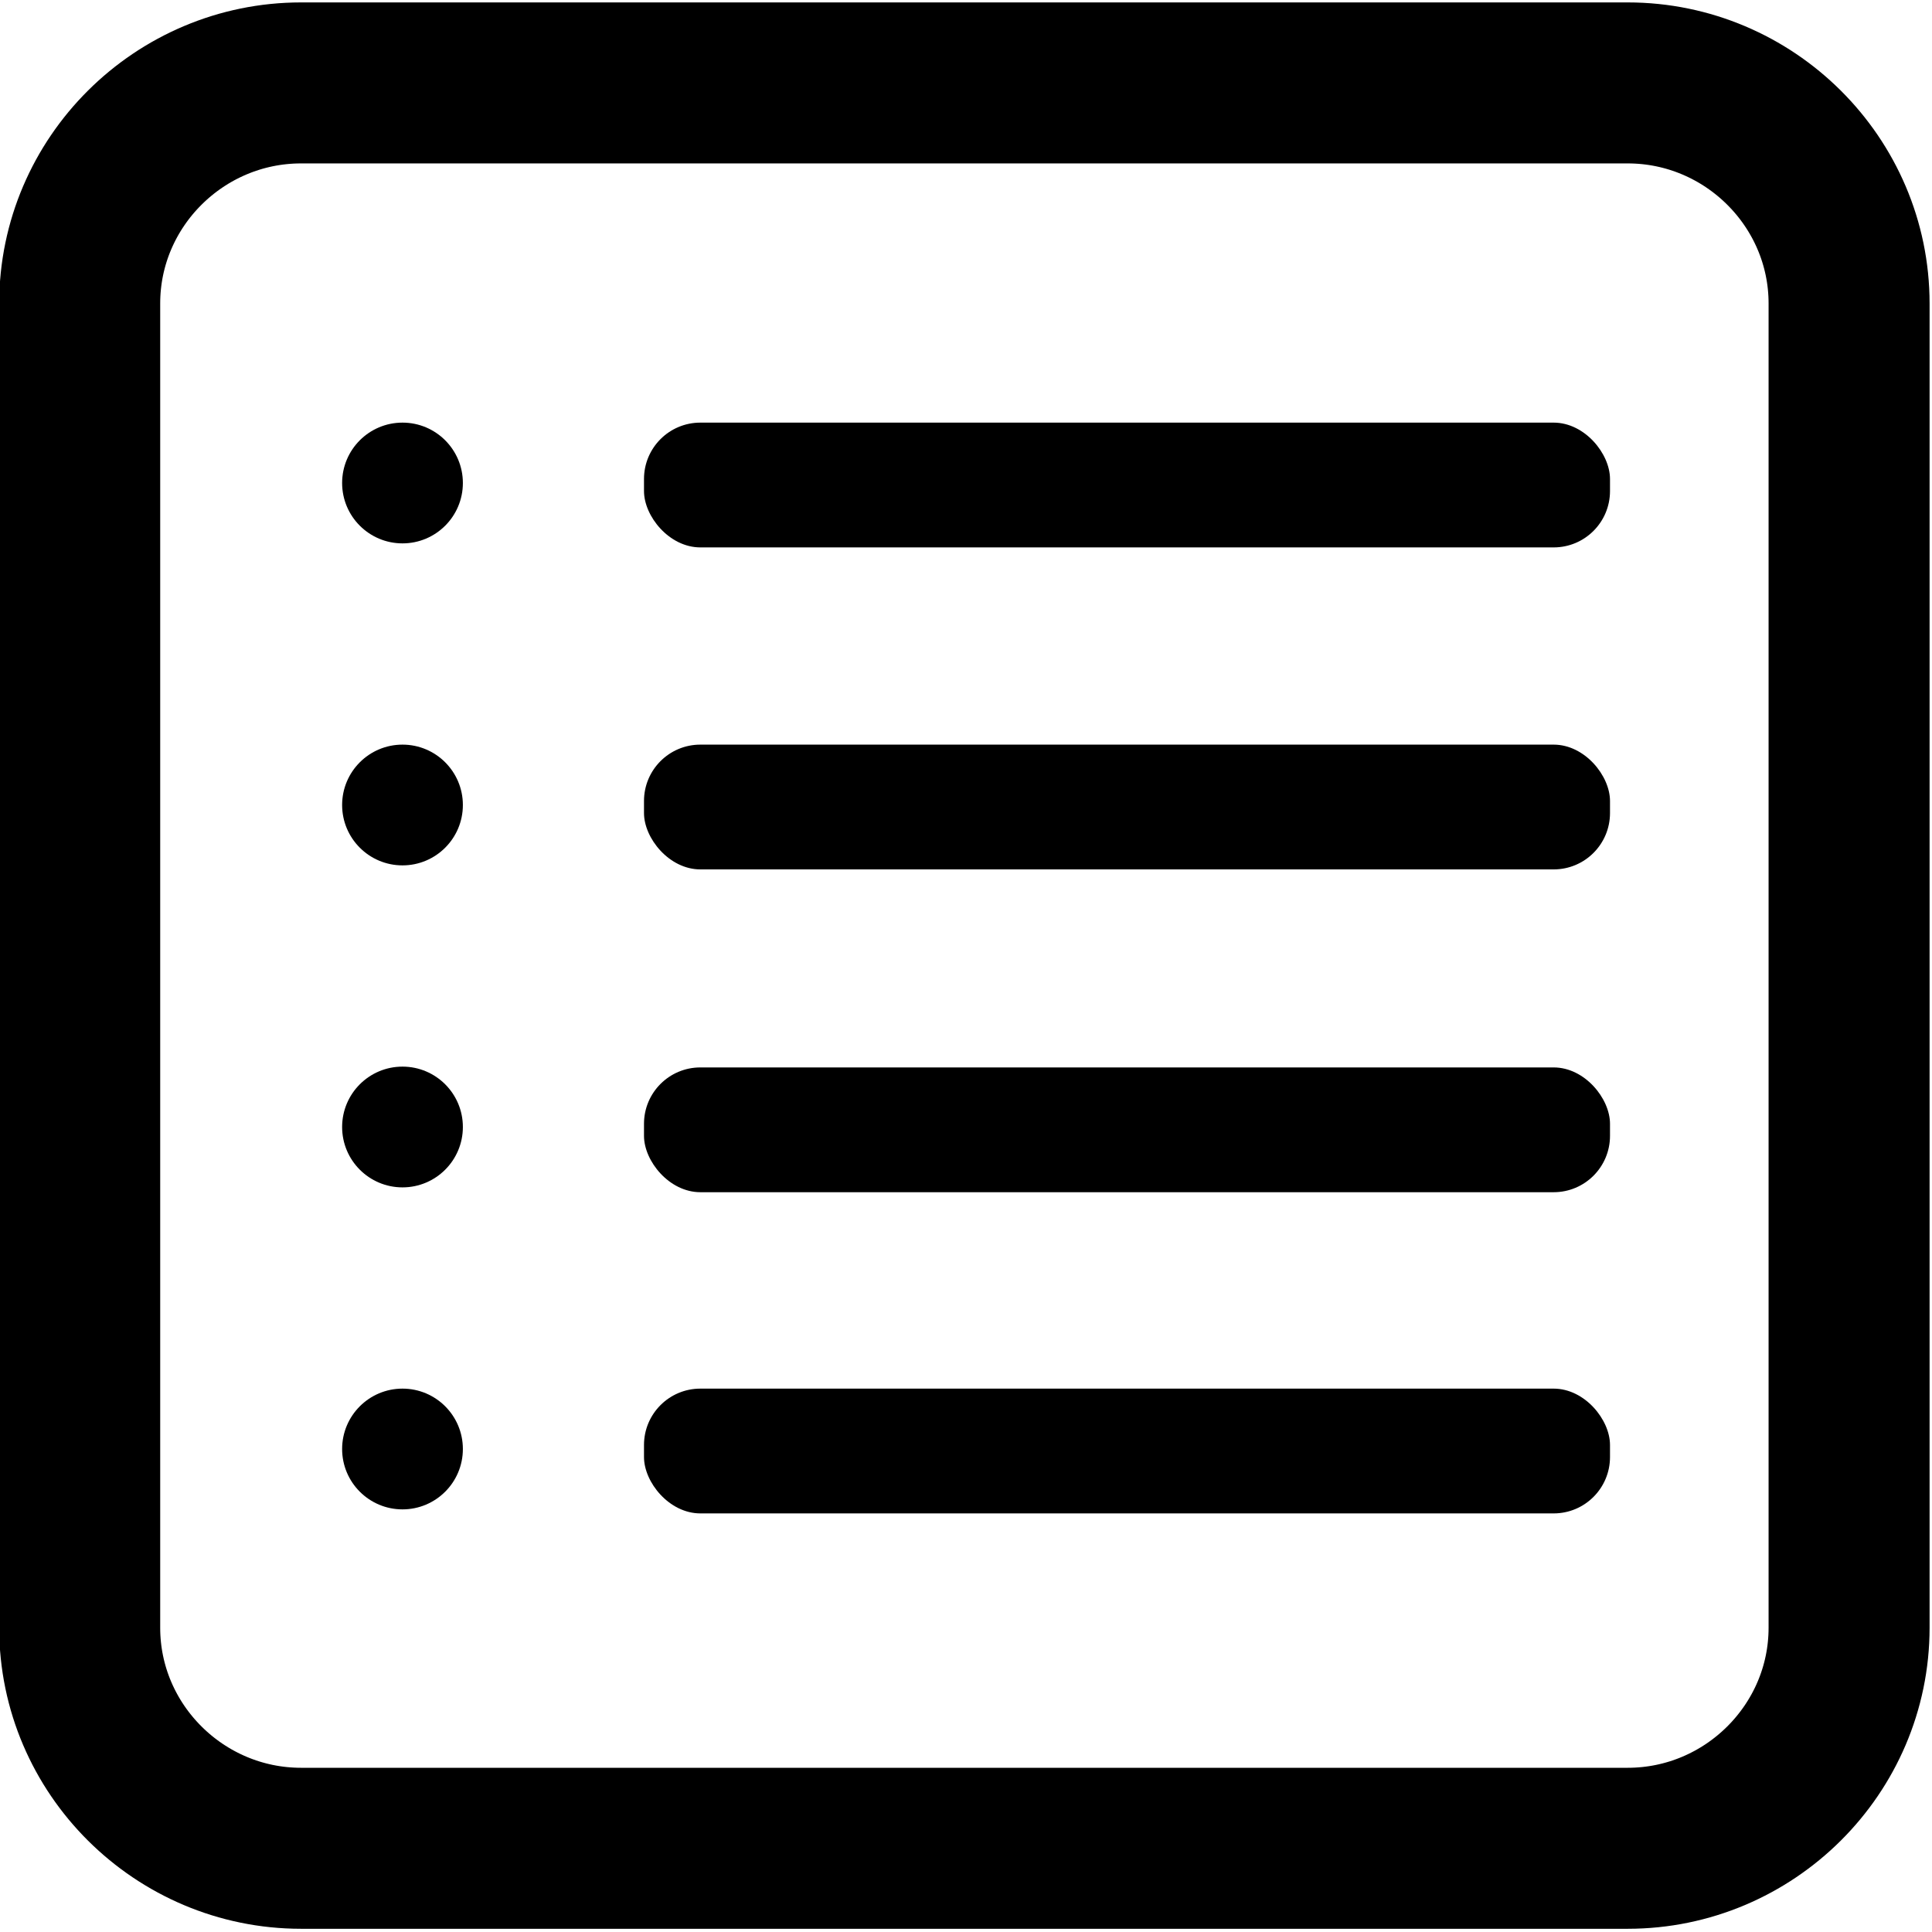 <?xml version="1.0"?>
<svg width="24" height="24" xmlns="http://www.w3.org/2000/svg" xmlns:svg="http://www.w3.org/2000/svg" preserveAspectRatio="xMidYMid meet" version="1.1">
 <title>list-line</title>
 <g class="layer">
  <title>Layer 1</title>
  <path d="m3.74,1.03l16.48,0c1.51,0 2.75,1.23 2.75,2.74l0,16.45c0,1.51 -1.24,2.74 -2.75,2.74l-16.48,0c-1.51,0 -2.75,-1.23 -2.75,-2.74l0,-16.45c0,-1.51 1.24,-2.74 2.75,-2.74z" fill="none" id="svg_9" stroke="current" stroke-linecap="round" stroke-width="2"/>
  <rect class="clr-i-outline clr-i-outline-path-1" height="1.55" id="svg_1" rx="0.7" ry="0.7" transform="matrix(1 0 0 1 0 0)" width="12" x="8" y="5.25"/>
  <circle cx="5" cy="6" id="svg_5" r="0.75" transform="matrix(1 0 0 1 0 0)"/>
  <rect class="clr-i-outline clr-i-outline-path-1" height="1.55" id="svg_41" rx="0.7" ry="0.7" transform="matrix(1 0 0 1 0 0)" width="12" x="8" y="9.25"/>
  <circle cx="5" cy="10" id="svg_42" r="0.75" transform="matrix(1 0 0 1 0 0)"/>
  <rect class="clr-i-outline clr-i-outline-path-1" height="1.55" id="svg_44" rx="0.7" ry="0.7" transform="matrix(1 0 0 1 0 0)" width="12" x="8" y="17.25"/>
  <circle cx="5" cy="18" id="svg_45" r="0.75" transform="matrix(1 0 0 1 0 0)"/>
  <rect class="clr-i-outline clr-i-outline-path-1" height="1.55" id="svg_47" rx="0.7" ry="0.7" transform="matrix(1 0 0 1 0 0)" width="12" x="8" y="13.26"/>
  <circle cx="5" cy="14" id="svg_48" r="0.75" transform="matrix(1 0 0 1 0 0)"/>
 </g>
</svg>
